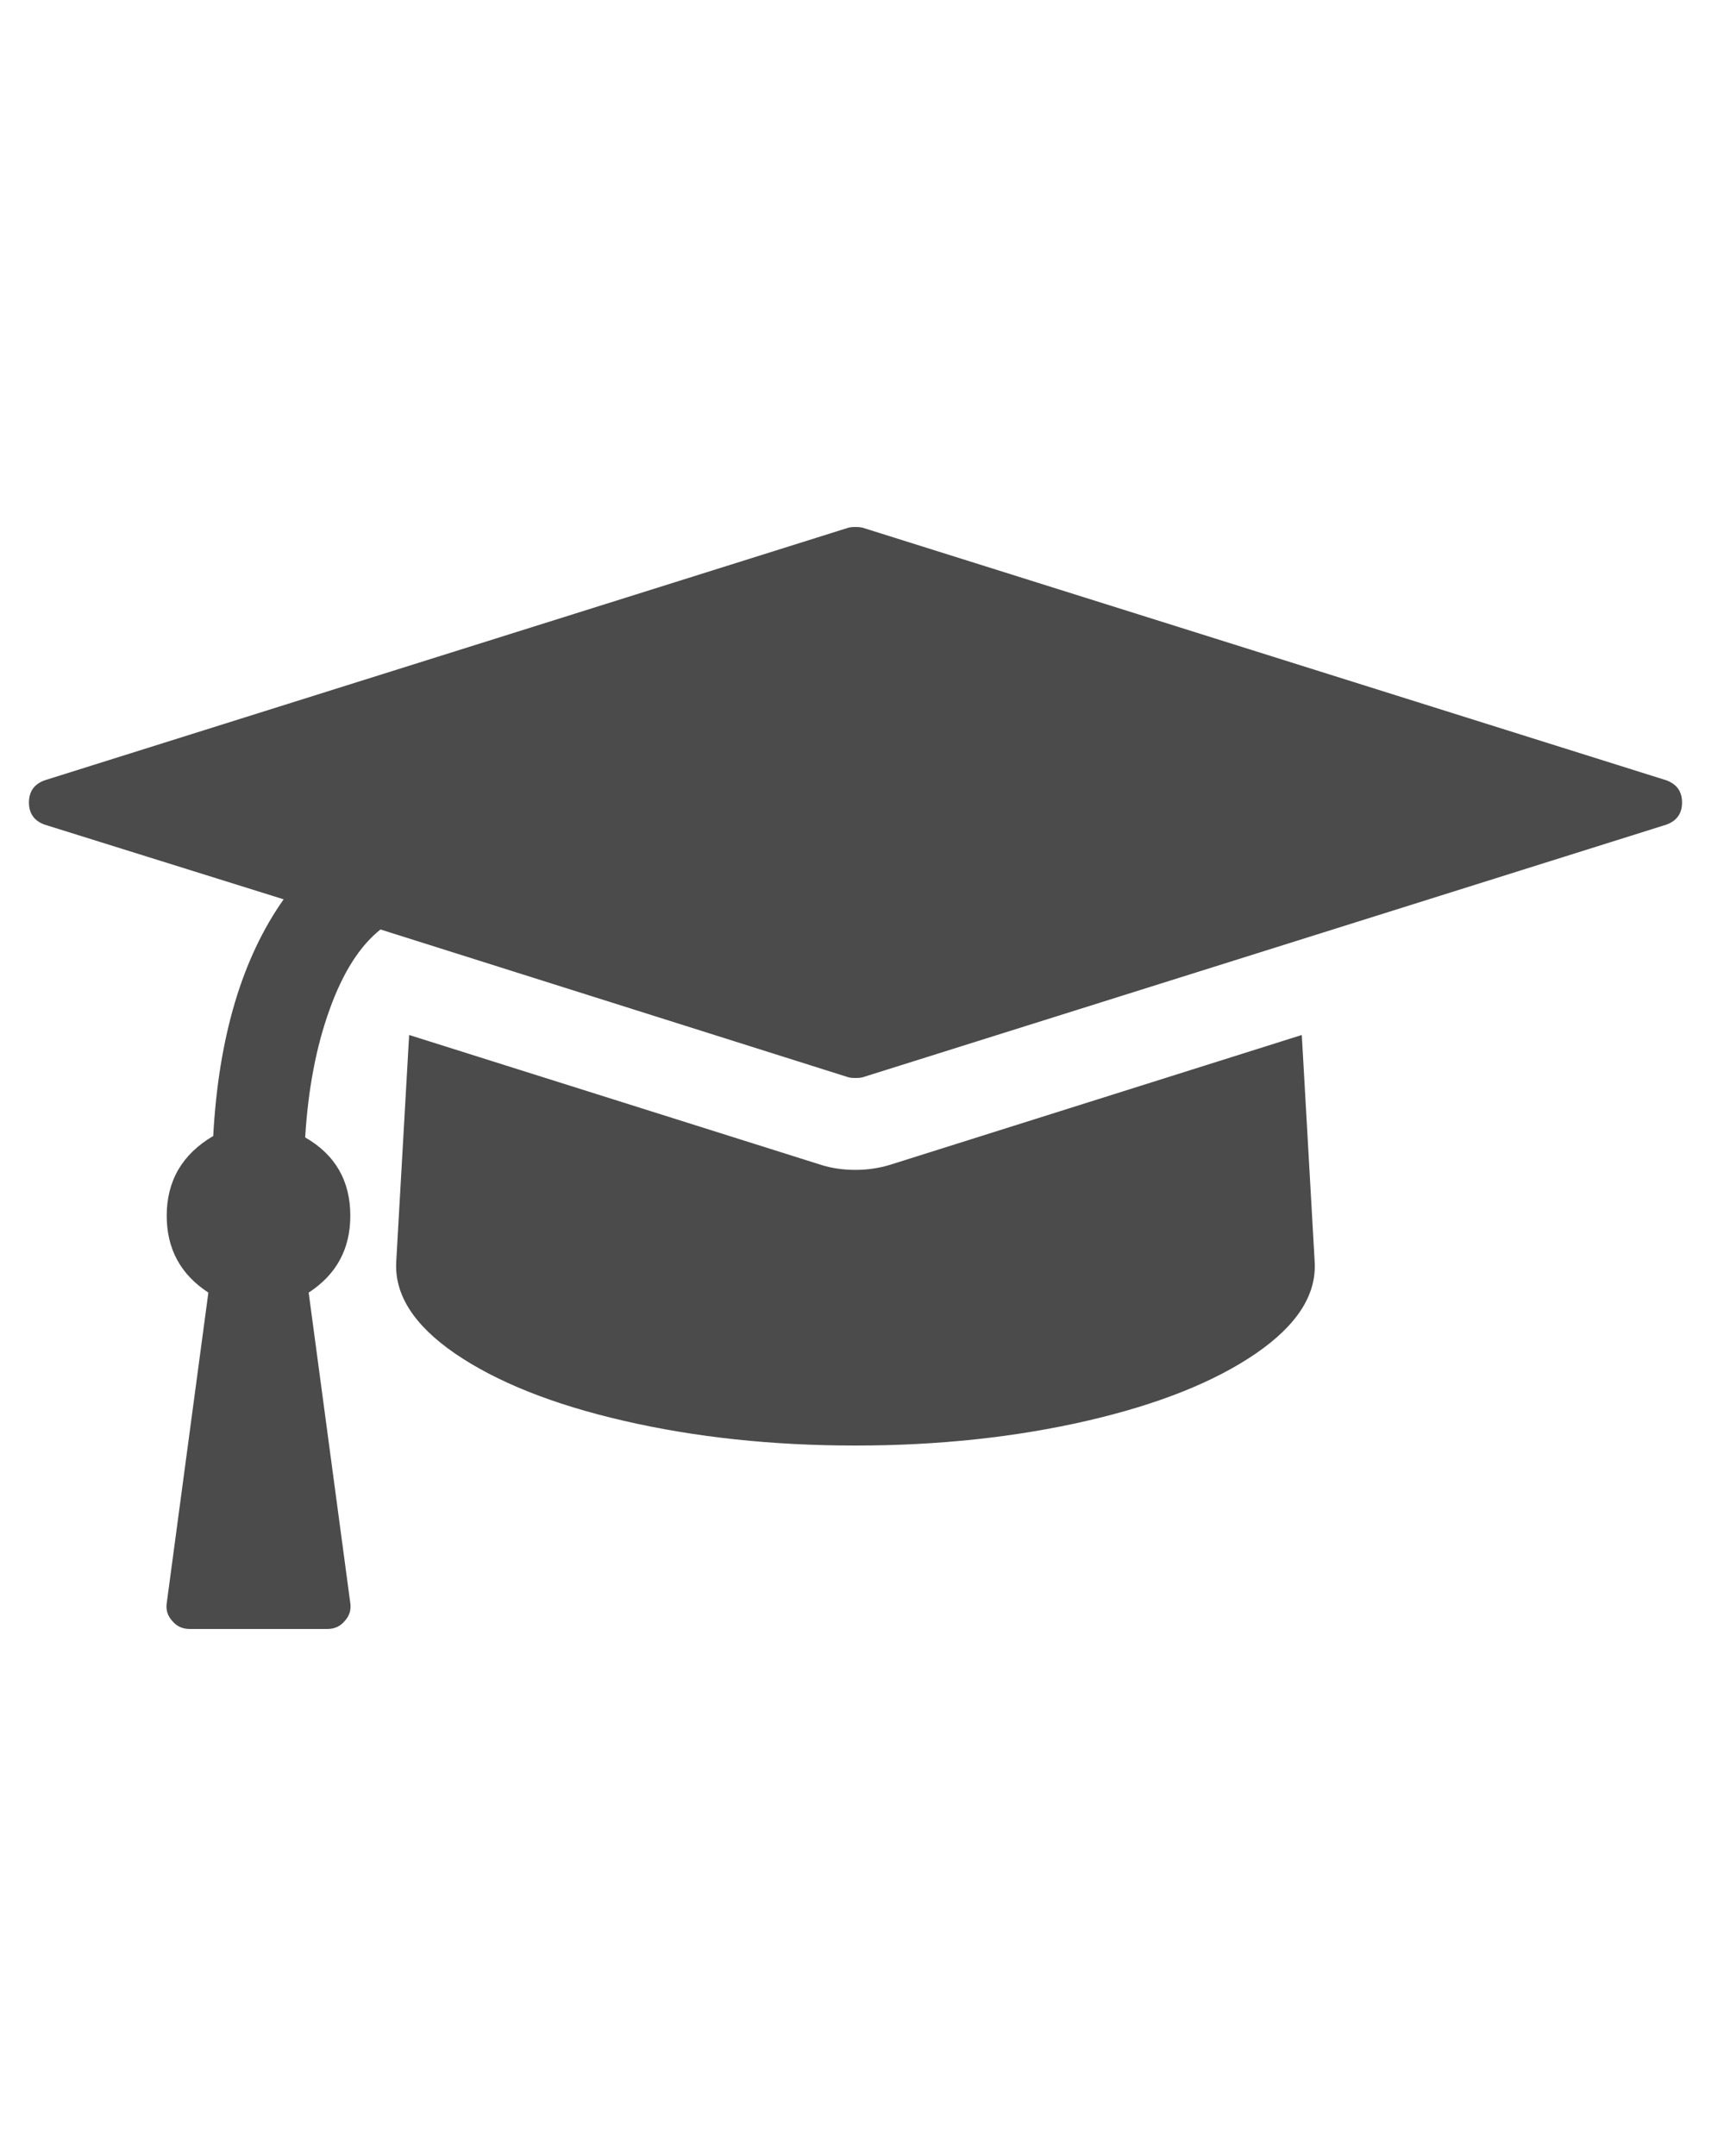 <?xml version="1.0" encoding="utf-8"?>
<!-- Generator: Adobe Illustrator 16.0.0, SVG Export Plug-In . SVG Version: 6.00 Build 0)  -->
<!DOCTYPE svg PUBLIC "-//W3C//DTD SVG 1.1//EN" "http://www.w3.org/Graphics/SVG/1.1/DTD/svg11.dtd">
<svg version="1.1" id="レイヤー_1" xmlns="http://www.w3.org/2000/svg" xmlns:xlink="http://www.w3.org/1999/xlink" x="0px"
	 y="0px" width="50px" height="63px" viewBox="0 0 50 63" enable-background="new 0 0 50 63" xml:space="preserve">
<g>
	<path fill="#4C4B4B" d="M38.042,30.243l0.376,6.627c0.057,0.963-0.514,1.854-1.721,2.682c-1.2,0.823-2.842,1.482-4.928,1.964
		c-2.08,0.479-4.338,0.724-6.771,0.724s-4.688-0.242-6.772-0.724c-2.081-0.479-3.725-1.141-4.927-1.964
		c-1.201-0.825-1.774-1.719-1.72-2.682l0.377-6.627l12.036,3.795c0.308,0.098,0.645,0.147,1.006,0.147
		c0.36,0,0.699-0.053,1.008-0.147L38.042,30.243z M49.154,23.45c0,0.32-0.154,0.538-0.463,0.648l-23.482,7.381
		C25.152,31.495,25.085,31.5,25,31.5s-0.152-0.005-0.208-0.021L11.119,27.16c-0.602,0.478-1.099,1.255-1.487,2.339
		c-0.392,1.084-0.629,2.332-0.714,3.737c0.882,0.508,1.319,1.271,1.319,2.289c0,0.968-0.403,1.715-1.217,2.246l1.217,9.076
		c0.028,0.196-0.026,0.372-0.167,0.524c-0.127,0.151-0.294,0.229-0.505,0.229H5.544c-0.211,0-0.379-0.078-0.505-0.229
		c-0.142-0.152-0.195-0.328-0.167-0.524l1.217-9.076c-0.813-0.531-1.217-1.278-1.217-2.246c0-1.02,0.454-1.799,1.359-2.33
		C6.388,30.305,7.074,28,8.289,26.279l-6.98-2.181c-0.31-0.11-0.463-0.328-0.463-0.648c0-0.322,0.153-0.538,0.463-0.65l23.483-7.38
		c0.056-0.016,0.123-0.021,0.208-0.021s0.152,0.007,0.209,0.021l23.482,7.38C49,22.912,49.154,23.128,49.154,23.45z"/>
</g>
</svg>
